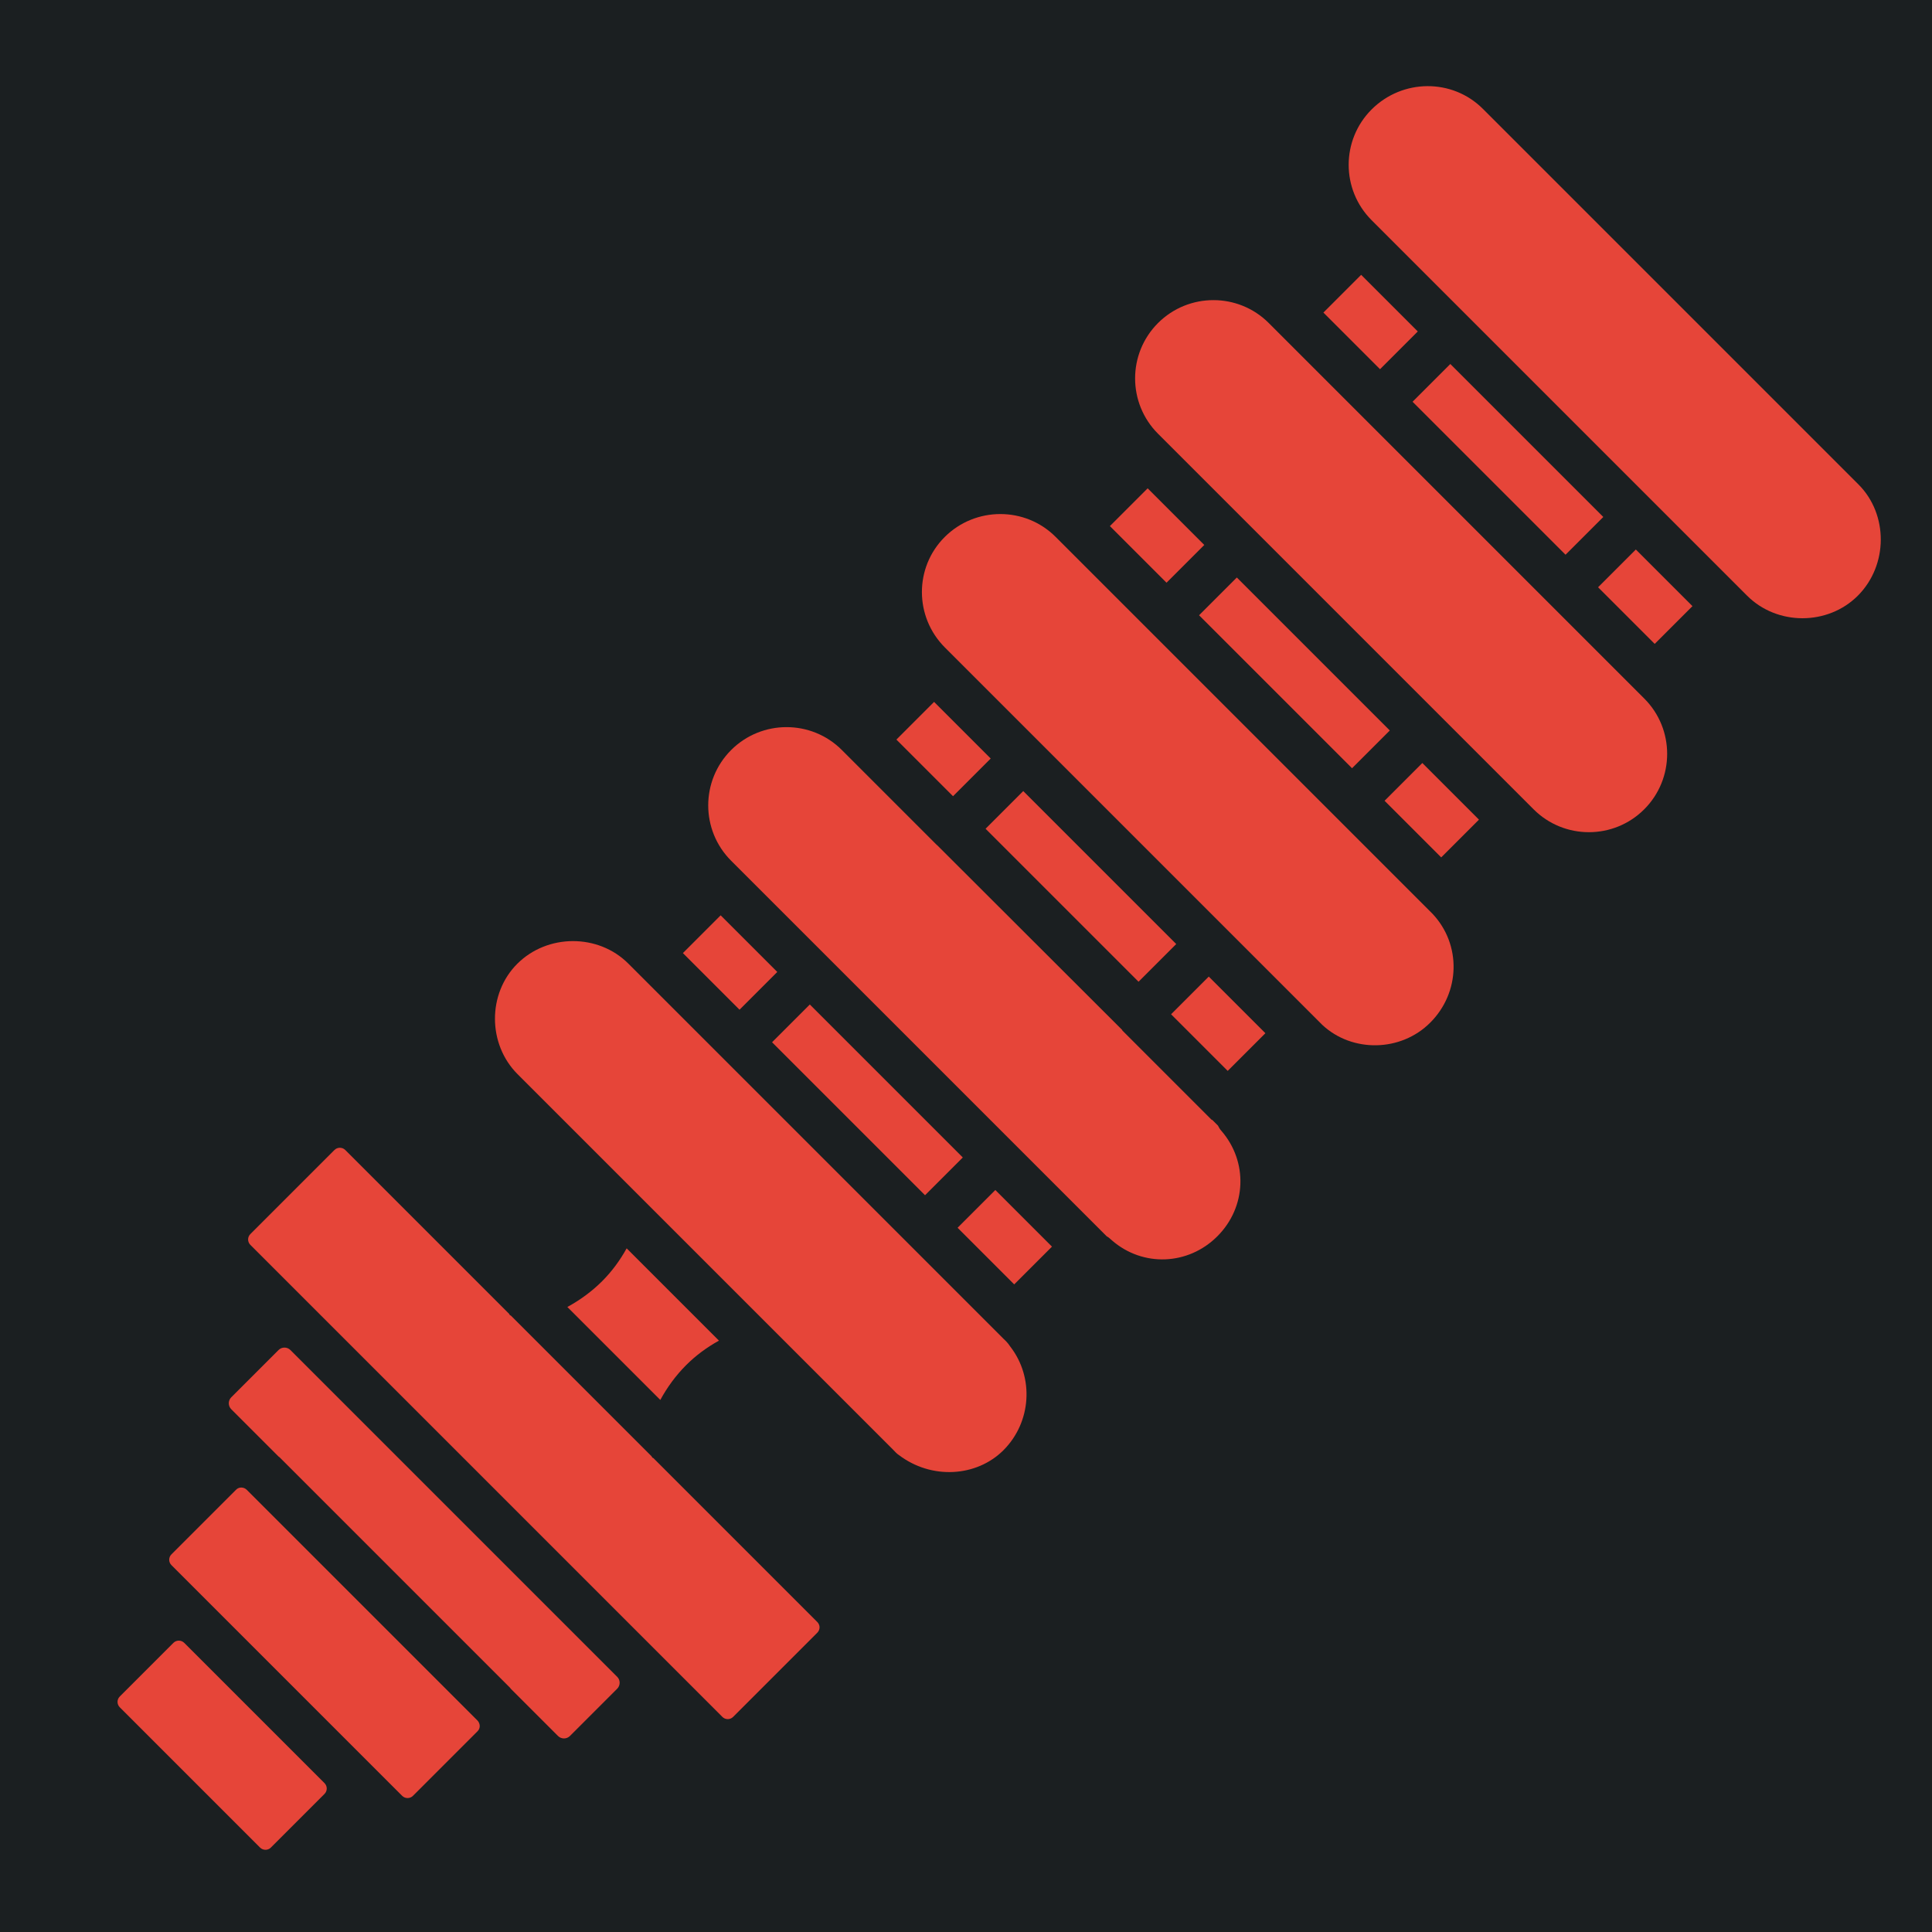 <?xml version="1.0" encoding="UTF-8" standalone="no"?>
<!-- Generator: Adobe Illustrator 19.0.0, SVG Export Plug-In . SVG Version: 6.00 Build 0)  -->

<svg
   version="1.1"
   id="Layer_1"
   x="0px"
   y="0px"
   viewBox="0 0 512 512"
   height="512"
   width="512"
   style="enable-background:new 0 0 512 512;"
   xml:space="preserve"
   sodipodi:docname="flash-bulb.svg"
   inkscape:version="1.2.2 (b0a8486541, 2022-12-01)"
   xmlns:inkscape="http://www.inkscape.org/namespaces/inkscape"
   xmlns:sodipodi="http://sodipodi.sourceforge.net/DTD/sodipodi-0.dtd"
   xmlns="http://www.w3.org/2000/svg"
   xmlns:svg="http://www.w3.org/2000/svg"><defs
   id="defs47"><filter
     style="color-interpolation-filters:sRGB;"
     inkscape:label="Drop Shadow"
     id="filter938"
     x="-0.086"
     y="-0.086"
     width="1.171"
     height="1.171"><feFlood
       flood-opacity="1"
       flood-color="rgb(58,63,94)"
       result="flood"
       id="feFlood928" /><feComposite
       in="flood"
       in2="SourceGraphic"
       operator="out"
       result="composite1"
       id="feComposite930" /><feGaussianBlur
       in="composite1"
       stdDeviation="15"
       result="blur"
       id="feGaussianBlur932" /><feOffset
       dx="0"
       dy="0"
       result="offset"
       id="feOffset934" /><feComposite
       in="offset"
       in2="SourceGraphic"
       operator="atop"
       result="composite2"
       id="feComposite936" /></filter><filter
     style="color-interpolation-filters:sRGB;"
     inkscape:label="Drop Shadow"
     id="filter61772"
     x="-0.095"
     y="-0.081"
     width="1.191"
     height="1.163"><feFlood
       flood-opacity="1"
       flood-color="rgb(58,63,94)"
       result="flood"
       id="feFlood61762" /><feComposite
       in="flood"
       in2="SourceGraphic"
       operator="out"
       result="composite1"
       id="feComposite61764" /><feGaussianBlur
       in="composite1"
       stdDeviation="15"
       result="blur"
       id="feGaussianBlur61766" /><feOffset
       dx="0"
       dy="0"
       result="offset"
       id="feOffset61768" /><feComposite
       in="offset"
       in2="SourceGraphic"
       operator="atop"
       result="composite2"
       id="feComposite61770" /></filter><filter
     style="color-interpolation-filters:sRGB;"
     inkscape:label="Drop Shadow"
     id="filter62403"
     x="-0.102"
     y="-0.08"
     width="1.204"
     height="1.16"><feFlood
       flood-opacity="1"
       flood-color="rgb(58,63,94)"
       result="flood"
       id="feFlood62393" /><feComposite
       in="flood"
       in2="SourceGraphic"
       operator="out"
       result="composite1"
       id="feComposite62395" /><feGaussianBlur
       in="composite1"
       stdDeviation="15"
       result="blur"
       id="feGaussianBlur62397" /><feOffset
       dx="0"
       dy="0"
       result="offset"
       id="feOffset62399" /><feComposite
       in="offset"
       in2="SourceGraphic"
       operator="atop"
       result="composite2"
       id="feComposite62401" /></filter><filter
     style="color-interpolation-filters:sRGB;"
     inkscape:label="Drop Shadow"
     id="filter63907"
     x="-0.116"
     y="-0.077"
     width="1.233"
     height="1.155"><feFlood
       flood-opacity="1"
       flood-color="rgb(58,63,94)"
       result="flood"
       id="feFlood63897" /><feComposite
       in="flood"
       in2="SourceGraphic"
       operator="out"
       result="composite1"
       id="feComposite63899" /><feGaussianBlur
       in="composite1"
       stdDeviation="15"
       result="blur"
       id="feGaussianBlur63901" /><feOffset
       dx="0"
       dy="0"
       result="offset"
       id="feOffset63903" /><feComposite
       in="offset"
       in2="SourceGraphic"
       operator="atop"
       result="composite2"
       id="feComposite63905" /></filter><filter
     style="color-interpolation-filters:sRGB;"
     inkscape:label="Drop Shadow"
     id="filter64824"
     x="-0.064"
     y="-0.021"
     width="1.128"
     height="1.042"><feFlood
       flood-opacity="1"
       flood-color="rgb(58,63,94)"
       result="flood"
       id="feFlood64814" /><feComposite
       in="flood"
       in2="SourceGraphic"
       operator="out"
       result="composite1"
       id="feComposite64816" /><feGaussianBlur
       in="composite1"
       stdDeviation="10"
       result="blur"
       id="feGaussianBlur64818" /><feOffset
       dx="0"
       dy="0"
       result="offset"
       id="feOffset64820" /><feComposite
       in="offset"
       in2="SourceGraphic"
       operator="atop"
       result="composite2"
       id="feComposite64822" /></filter></defs><sodipodi:namedview
   id="namedview45"
   pagecolor="#505050"
   bordercolor="#eeeeee"
   borderopacity="1"
   inkscape:pageshadow="0"
   inkscape:pageopacity="0"
   inkscape:pagecheckerboard="0"
   showgrid="false"
   inkscape:zoom="0.85253905"
   inkscape:cx="-4.6918672"
   inkscape:cy="504.37572"
   inkscape:window-width="1716"
   inkscape:window-height="1386"
   inkscape:window-x="1440"
   inkscape:window-y="702"
   inkscape:window-maximized="1"
   inkscape:current-layer="Layer_1"
   inkscape:showpageshadow="2"
   inkscape:deskcolor="#505050" />


<g
   id="g14">
</g>
<g
   id="g16">
</g>
<g
   id="g18">
</g>
<g
   id="g20">
</g>
<g
   id="g22">
</g>
<g
   id="g24">
</g>
<g
   id="g26">
</g>
<g
   id="g28">
</g>
<g
   id="g30">
</g>
<g
   id="g32">
</g>
<g
   id="g34">
</g>
<g
   id="g36">
</g>
<g
   id="g38">
</g>
<g
   id="g40">
</g>
<g
   id="g42">
</g>
<g
   id="g541"
   transform="translate(157.313,70.459)"
   style="fill:#1b1f21;fill-opacity:1"><g
     id="g20-6"
     style="fill:#1b1f21;fill-opacity:1">
</g><g
     id="g22-7"
     style="fill:#1b1f21;fill-opacity:1">
</g><g
     id="g24-5"
     style="fill:#1b1f21;fill-opacity:1">
</g><g
     id="g26-3"
     style="fill:#1b1f21;fill-opacity:1">
</g><g
     id="g28-5"
     style="fill:#1b1f21;fill-opacity:1">
</g><g
     id="g30-6"
     style="fill:#1b1f21;fill-opacity:1">
</g><g
     id="g32-2"
     style="fill:#1b1f21;fill-opacity:1">
</g><g
     id="g34-9"
     style="fill:#1b1f21;fill-opacity:1">
</g><g
     id="g36-1"
     style="fill:#1b1f21;fill-opacity:1">
</g><g
     id="g38-2"
     style="fill:#1b1f21;fill-opacity:1">
</g><g
     id="g40-7"
     style="fill:#1b1f21;fill-opacity:1">
</g><g
     id="g42-0"
     style="fill:#1b1f21;fill-opacity:1">
</g><g
     id="g44"
     style="fill:#1b1f21;fill-opacity:1">
</g><g
     id="g46"
     style="fill:#1b1f21;fill-opacity:1">
</g><g
     id="g48"
     style="fill:#1b1f21;fill-opacity:1">
</g><g
     id="g319"
     transform="translate(-157.313,-70.459)"
     style="fill:#1b1f21;fill-opacity:1"><g
       id="g949"
       style="fill:#1b1f21;fill-opacity:1"><path
         d="M 0,0 H 512 V 512 H 0 Z"
         fill="#b90202"
         fill-opacity="1"
         id="path902"
         style="fill:#1b1f21;fill-opacity:1" /><g
         id="g1524"
         transform="matrix(0.653,0.651,-0.651,0.653,760.96,405.168)"
         style="fill:#1b1f21;fill-opacity:1"><g
           class=""
           id="g1513"
           style="fill:#1b1f21;fill-opacity:1" /></g><g
         id="g1741"
         transform="matrix(0.731,-0.725,0.725,0.731,174.722,-127.529)"
         style="fill:#1b1f21;fill-opacity:1"><g
           class=""
           id="g1730"
           style="fill:#1b1f21;fill-opacity:1" /></g></g><g
       id="g10-6"
       style="fill:#1b1f21;fill-opacity:1">
</g><g
       id="g12-7"
       style="fill:#1b1f21;fill-opacity:1">
</g><g
       id="g14-9"
       style="fill:#1b1f21;fill-opacity:1">
</g><g
       id="g16-5"
       style="fill:#1b1f21;fill-opacity:1">
</g><g
       id="g18-3"
       style="fill:#1b1f21;fill-opacity:1">
</g><g
       id="g20-5"
       style="fill:#1b1f21;fill-opacity:1">
</g><g
       id="g22-6"
       style="fill:#1b1f21;fill-opacity:1">
</g><g
       id="g24-2"
       style="fill:#1b1f21;fill-opacity:1">
</g><g
       id="g26-9"
       style="fill:#1b1f21;fill-opacity:1">
</g><g
       id="g28-1"
       style="fill:#1b1f21;fill-opacity:1">
</g><g
       id="g30-2"
       style="fill:#1b1f21;fill-opacity:1">
</g><g
       id="g32-7"
       style="fill:#1b1f21;fill-opacity:1">
</g><g
       id="g34-0"
       style="fill:#1b1f21;fill-opacity:1">
</g><g
       id="g36-9"
       style="fill:#1b1f21;fill-opacity:1">
</g><g
       id="g38-3"
       style="fill:#1b1f21;fill-opacity:1">
</g></g></g><g
   id="g6"
   style="fill:#e64539;fill-opacity:1;filter:url(#filter938)">
	<g
   id="g4"
   style="fill:#e64539;fill-opacity:1">
		
	</g>
</g><g
   id="g221"
   transform="matrix(1.178,0,0,1.178,141.523,141.524)"><g
     id="g170">
</g><g
     id="g172">
</g><g
     id="g174">
</g><g
     id="g176">
</g><g
     id="g178">
</g><g
     id="g180">
</g><g
     id="g182">
</g><g
     id="g184">
</g><g
     id="g186">
</g><g
     id="g188">
</g><g
     id="g190">
</g><g
     id="g192">
</g><g
     id="g194">
</g><g
     id="g196">
</g><g
     id="g198">
</g></g><g
   id="g58813"
   transform="matrix(0.245,0,0,0.245,143.069,103.181)"
   style="fill:#ffffff" /><g
   id="g63126"
   transform="matrix(0.131,0.089,-0.089,0.131,219.252,72.069)"
   style="fill:#ffffff" /><g
   id="g64155"
   transform="matrix(0.345,0.345,-0.345,0.345,246.524,-139.171)"
   style="fill:#e64539;fill-opacity:1;filter:url(#filter64824)"><path
     d="m 541.25,633.75 h 117.5 v 29 h -117.5 z"
     id="path64111"
     style="fill:#e64539;fill-opacity:1" /><path
     d="m 541.25,469.8 h 117.5 v 28.949 h -117.5 z"
     id="path64113"
     style="fill:#e64539;fill-opacity:1" /><path
     d="m 472.75,633.75 h 43.5 v 29 h -43.5 z"
     id="path64115"
     style="fill:#e64539;fill-opacity:1" /><path
     d="m 472.75,469.8 h 43.5 v 28.949 h -43.5 z"
     id="path64117"
     style="fill:#e64539;fill-opacity:1" /><path
     d="m 747.85,524.2 c -1.148,-0.051 -2.25,-0.301 -3.352,-0.699 h -4.25 c -0.199,0 -0.301,0.199 -0.449,0.199 h -68.5 c -0.148,0 -0.199,-0.148 -0.352,-0.148 l -142.05,0.102 c -0.051,0 -0.051,0.051 -0.102,0.051 h -73 c -23.449,0 -42.5,19.102 -42.5,42.551 0,23.449 19.051,42.5 42.5,42.5 h 288.5 c 1,-0.352 2.602,-0.398 3.602,-0.449 22.148,-1.551 38.898,-19.648 38.898,-42.051 0.004,-22.402 -16.746,-40.453 -38.945,-42.055 z"
     id="path64119"
     style="fill:#e64539;fill-opacity:1" /><path
     d="m 683.75,633.75 h 43.5 v 29 h -43.5 z"
     id="path64121"
     style="fill:#e64539;fill-opacity:1" /><path
     d="m 511.25,1036.4 c -2.199,0.102 -4,1.801 -4,4 v 49.75 c 0,2.25 1.852,4.102 4.102,4.102 h 177.25 c 2.25,0 4.148,-1.852 4.148,-4.102 v -49.75 c 0,-2.199 -1.852,-3.898 -4.051,-4 z"
     id="path64123"
     style="fill:#e64539;fill-opacity:1" /><path
     d="m 546.15,1119.2 c -2.25,0 -4.148,1.852 -4.148,4.148 v 41.25 c 0,2.25 1.852,4.102 4.148,4.102 H 653.9 c 2.25,0 4.148,-1.852 4.148,-4.102 v -41.25 c 0,-2.301 -1.852,-4.148 -4.148,-4.148 z"
     id="path64125"
     style="fill:#e64539;fill-opacity:1" /><path
     d="m 749.65,688.15 c -2.5,-0.5 -3.949,-0.449 -5.398,-0.398 h -288.5 c -23.051,0 -42.5,19.602 -42.5,42.75 0,22.898 19.449,42.25 42.5,42.25 h 288.5 c 1.449,0 2.898,0.148 4.102,-0.148 22.102,-2.949 38.449,-21.352 38.449,-42.102 -0.051,-21.398 -16,-39.648 -37.152,-42.352 z"
     id="path64127"
     style="fill:#e64539;fill-opacity:1" /><path
     d="m 635.7,843.05 c -2.199,-7.5 -3.449,-15.301 -3.449,-23.301 0,-7.5 1.148,-14.898 3.199,-22 h -70.898 c 2.051,7.148 3.199,14.5 3.199,22 0,8 -1.25,15.801 -3.449,23.301 z"
     id="path64129"
     style="fill:#e64539;fill-opacity:1" /><path
     d="m 655.45,868.05 c -0.25,0 -0.449,0.199 -0.699,0.199 -0.25,0 -0.5,-0.199 -0.75,-0.199 h -108 c -0.25,0 -0.5,0.199 -0.75,0.199 -0.25,0 -0.449,-0.199 -0.699,-0.199 h -125.85 c -2.25,0 -4.148,1.852 -4.148,4.148 v 64.648 c 0,2.25 1.852,4.102 4.148,4.102 h 362.6 c 2.25,0 4.102,-1.852 4.102,-4.102 v -64.648 c 0,-2.352 -1.801,-4.148 -4.102,-4.148 z"
     id="path64131"
     style="fill:#e64539;fill-opacity:1" /><path
     d="m 725.5,965.95 h -251 c -2.551,0 -4.602,2.051 -4.602,4.602 v 36.25 c 0,2.551 2.051,4.602 4.602,4.602 h 36.352 c 0.148,0 0.301,-0.102 0.5,-0.102 h 177.25 c 0.148,0 0.301,0.102 0.5,0.102 h 36.352 c 2.551,0 4.602,-2.051 4.602,-4.602 v -36.25 c -0.004,-2.551 -2.055,-4.602 -4.555,-4.602 z"
     id="path64133"
     style="fill:#e64539;fill-opacity:1" /><path
     d="m 683.75,141.75 h 43.5 v 29 h -43.5 z"
     id="path64135"
     style="fill:#e64539;fill-opacity:1" /><path
     d="m 541.25,141.75 h 117.5 v 29 h -117.5 z"
     id="path64137"
     style="fill:#e64539;fill-opacity:1" /><path
     d="m 472.75,141.75 h 43.5 v 29 h -43.5 z"
     id="path64139"
     style="fill:#e64539;fill-opacity:1" /><path
     d="m 455.75,116.75 h 288.5 c 23.051,0 42.5,-19.449 42.5,-42.5 0,-23.352 -19.449,-43 -42.5,-43 h -288.5 c -23.449,0 -42.5,19.301 -42.5,43 0,23.449 19.051,42.5 42.5,42.5 z"
     id="path64141"
     style="fill:#e64539;fill-opacity:1" /><path
     d="m 541.25,305.75 h 117.5 v 29 h -117.5 z"
     id="path64143"
     style="fill:#e64539;fill-opacity:1" /><path
     d="m 472.75,305.75 h 43.5 v 29 h -43.5 z"
     id="path64145"
     style="fill:#e64539;fill-opacity:1" /><path
     d="m 456,359.75 c -23.398,0 -42.5,19.199 -42.5,42.699 0,23.352 19.051,42.301 42.5,42.301 h 290 c 22.148,-0.801 40.5,-19.75 40.5,-42.301 0,-23.199 -17.949,-42 -40.898,-42.699 z"
     id="path64147"
     style="fill:#e64539;fill-opacity:1" /><path
     d="m 683.75,469.8 h 43.5 v 28.949 h -43.5 z"
     id="path64149"
     style="fill:#e64539;fill-opacity:1" /><path
     d="m 744.25,195.75 h -288.5 c -23.449,0 -42.5,19.102 -42.5,42.551 0,23.449 19.051,42.5 42.5,42.5 h 288.5 c 23.449,0 42.5,-19.051 42.5,-42.5 0,-23.449 -19.051,-42.551 -42.5,-42.551 z"
     id="path64151"
     style="fill:#e64539;fill-opacity:1" /><path
     d="m 683.75,305.75 h 43.5 v 29 h -43.5 z"
     id="path64153"
     style="fill:#e64539;fill-opacity:1" /></g></svg>
